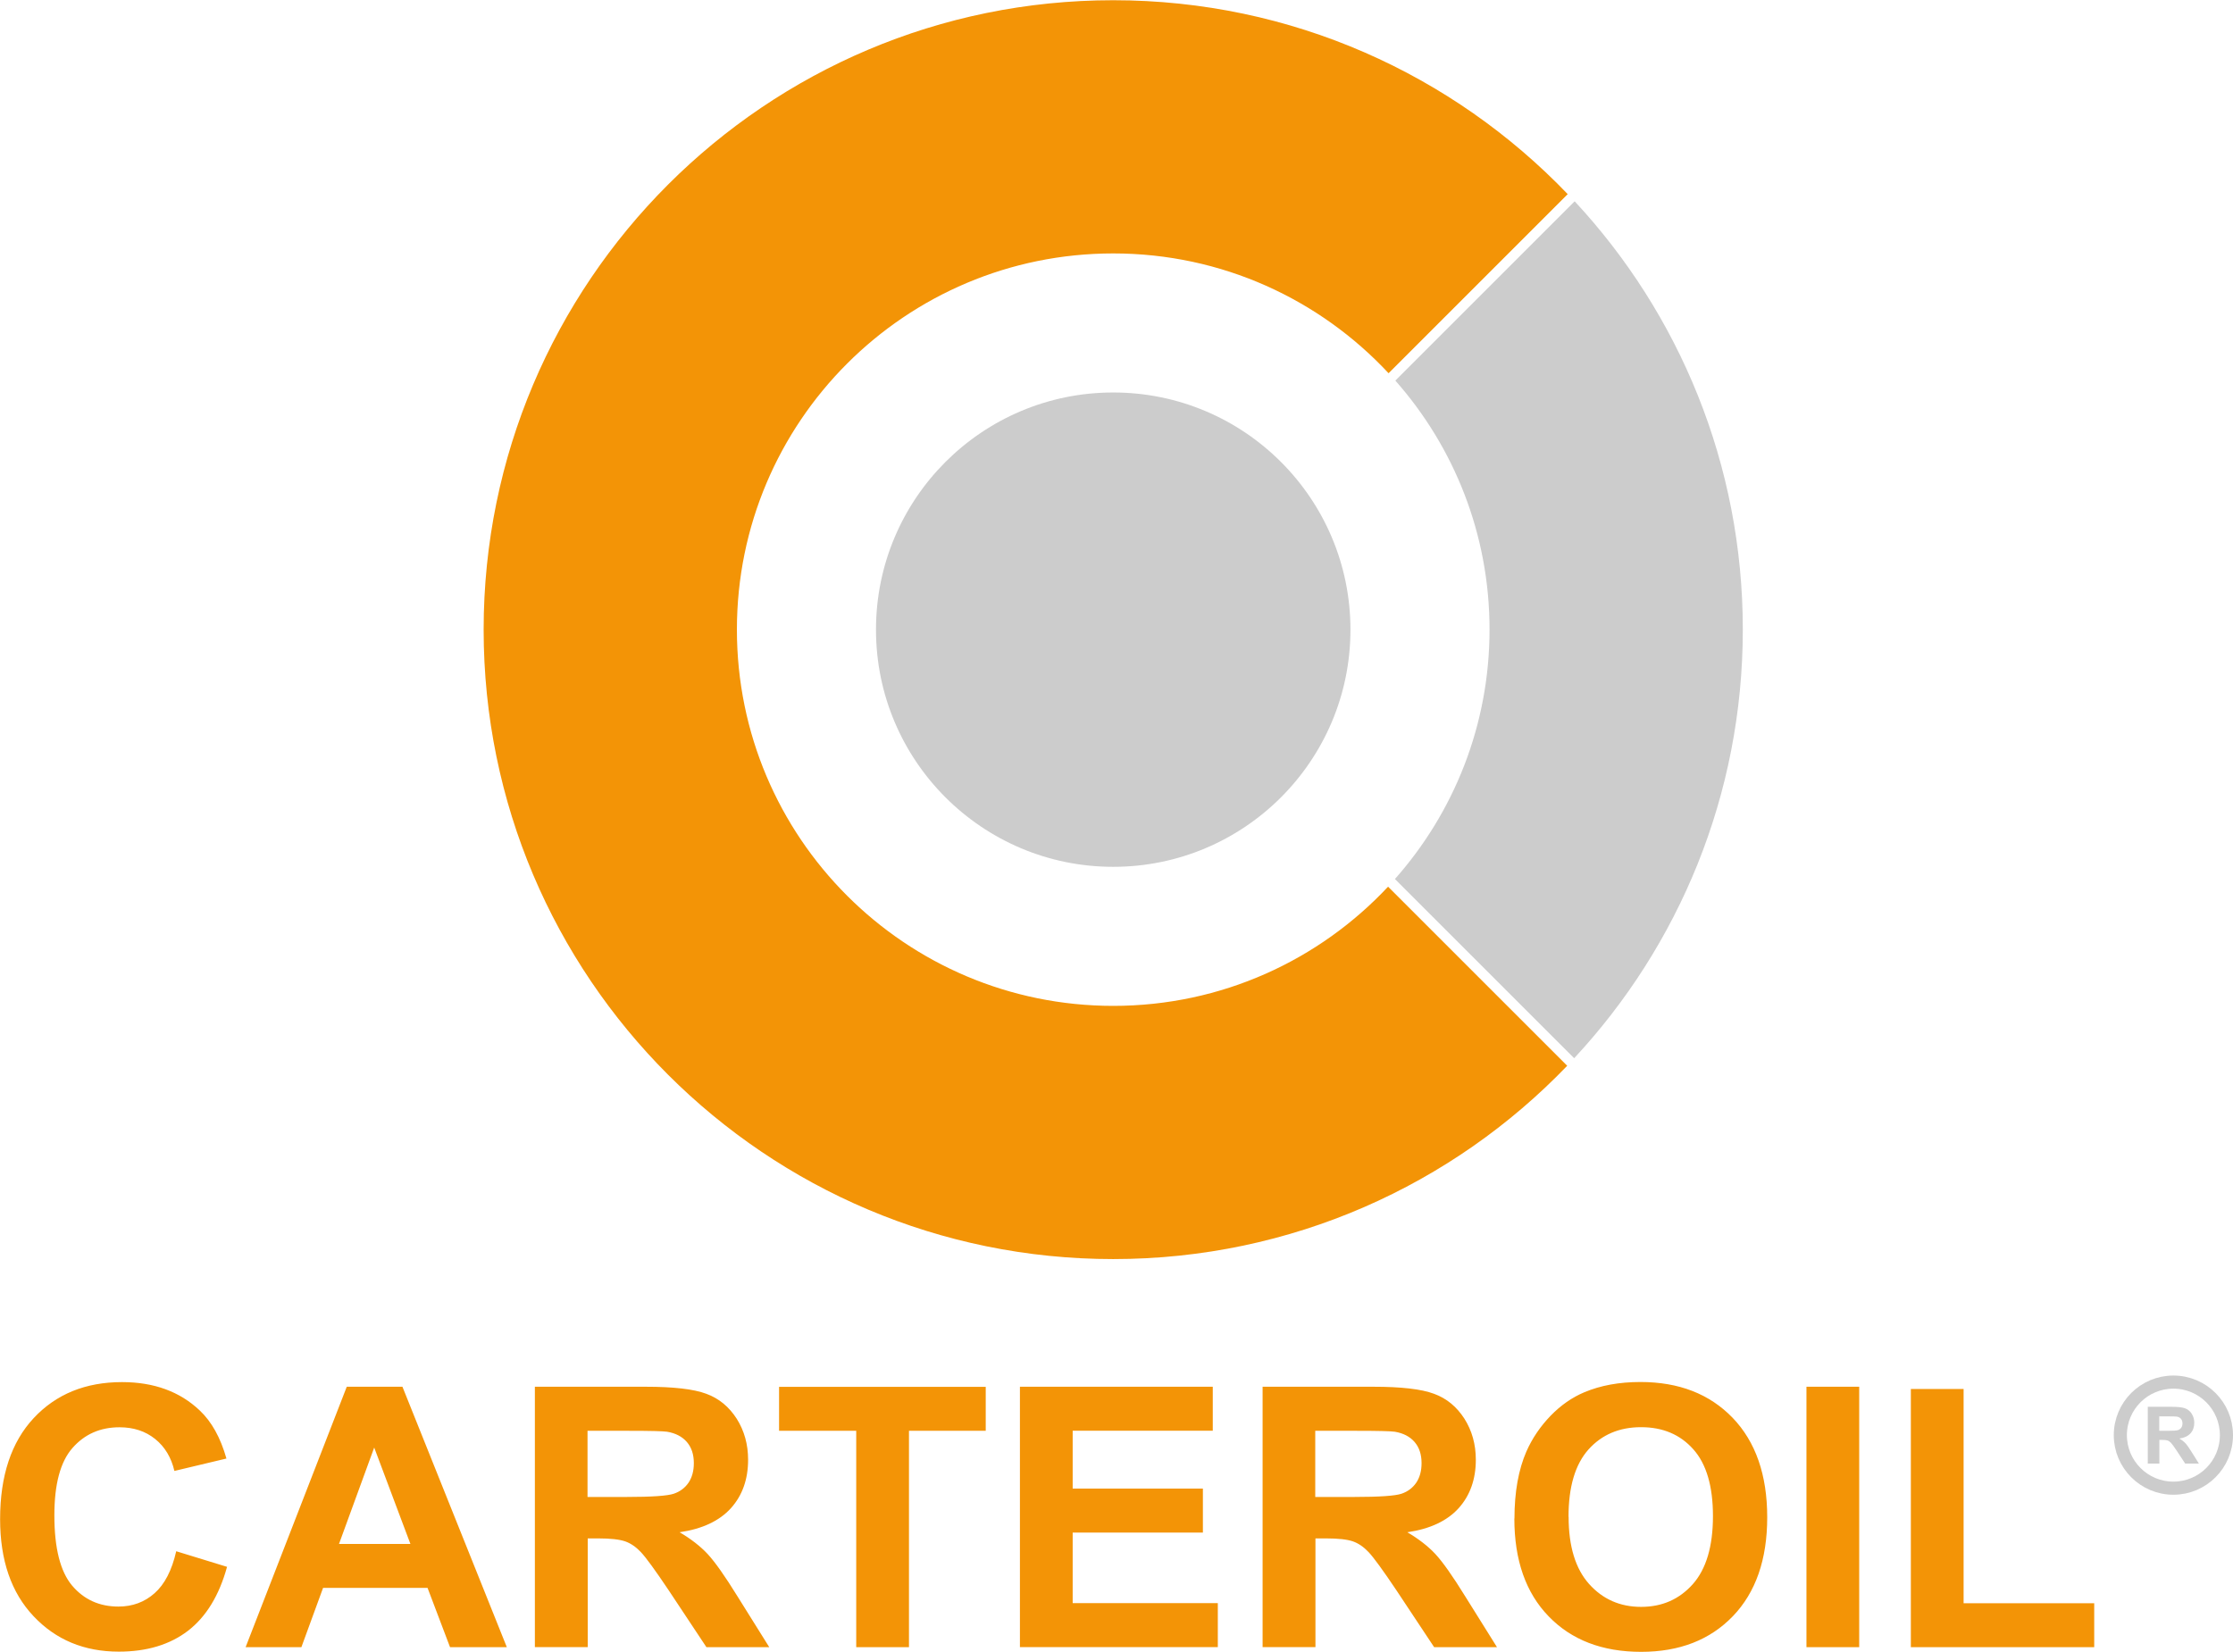 <?xml version="1.0" encoding="UTF-8"?>
<!DOCTYPE svg PUBLIC "-//W3C//DTD SVG 1.1//EN" "http://www.w3.org/Graphics/SVG/1.1/DTD/svg11.dtd">
<!-- Creator: CorelDRAW -->
<svg xmlns="http://www.w3.org/2000/svg" xml:space="preserve" width="2.897in" height="2.144in" version="1.1" style="shape-rendering:geometricPrecision; text-rendering:geometricPrecision; image-rendering:optimizeQuality; fill-rule:evenodd; clip-rule:evenodd"
viewBox="0 0 221.39 163.8"
 xmlns:xlink="http://www.w3.org/1999/xlink"
 xmlns:xodm="http://www.corel.com/coreldraw/odm/2003">
 <defs>
  <style type="text/css">
   <![CDATA[
    .str0 {stroke:#CCCCCC;stroke-width:1.3;stroke-miterlimit:2.613}
    .fil4 {fill:none}
    .fil0 {fill:#CCCCCC}
    .fil1 {fill:#F39406}
    .fil3 {fill:#CCCCCC;fill-rule:nonzero}
    .fil2 {fill:#F39406;fill-rule:nonzero}
   ]]>
  </style>
 </defs>
 <g id="Layer_x0020_1">
  <path class="fil0" d="M110.37 38.9c12.99,0 23.52,10.53 23.52,23.52 0,12.99 -10.53,23.52 -23.52,23.52 -12.99,0 -23.52,-10.53 -23.52,-23.52 0,-12.99 10.53,-23.52 23.52,-23.52z"/>
  <path class="fil1" d="M137.67 36.99l17.76 -17.76c-11.36,-11.85 -27.35,-19.23 -45.06,-19.23 -34.47,0 -62.42,27.95 -62.42,62.42 0,34.47 27.95,62.42 62.42,62.42 17.68,0 33.65,-7.35 45.01,-19.17l-17.76 -17.76c-6.81,7.28 -16.5,11.82 -27.25,11.82 -20.61,0 -37.31,-16.7 -37.31,-37.31 0,-20.61 16.7,-37.31 37.31,-37.31 10.78,0 20.49,4.57 27.3,11.88z"/>
  <path class="fil0" d="M138.35 37.73c5.81,6.58 9.33,15.22 9.33,24.68 0,9.49 -3.55,18.16 -9.38,24.74l17.77 17.77c10.37,-11.15 16.72,-26.09 16.72,-42.52 0,-16.4 -6.32,-31.32 -16.67,-42.46l-17.77 17.77z"/>
  <path class="fil2" d="M17.46 153.81l5.05 1.55c-0.78,2.84 -2.07,4.95 -3.87,6.34 -1.8,1.38 -4.09,2.07 -6.86,2.07 -3.43,0 -6.25,-1.17 -8.46,-3.52 -2.21,-2.34 -3.31,-5.55 -3.31,-9.62 0,-4.3 1.11,-7.64 3.33,-10.02 2.22,-2.38 5.14,-3.57 8.76,-3.57 3.16,0 5.73,0.94 7.7,2.81 1.18,1.11 2.06,2.69 2.65,4.77l-5.16 1.23c-0.31,-1.33 -0.94,-2.39 -1.91,-3.17 -0.97,-0.78 -2.15,-1.16 -3.53,-1.16 -1.92,0 -3.47,0.69 -4.67,2.06 -1.2,1.37 -1.79,3.59 -1.79,6.67 0,3.26 0.59,5.58 1.76,6.97 1.18,1.39 2.71,2.08 4.59,2.08 1.39,0 2.59,-0.44 3.58,-1.32 1,-0.88 1.72,-2.27 2.15,-4.16zm32.79 9.52l-5.63 0 -2.23 -5.88 -10.36 0 -2.15 5.88 -5.53 0 10.03 -25.83 5.52 0 10.35 25.83zm-9.56 -10.24l-3.59 -9.56 -3.49 9.56 7.08 0zm12.34 10.24l0 -25.83 10.98 0c2.76,0 4.77,0.23 6.02,0.7 1.26,0.46 2.25,1.29 3.01,2.47 0.75,1.19 1.13,2.54 1.13,4.07 0,1.94 -0.57,3.54 -1.7,4.8 -1.14,1.26 -2.83,2.06 -5.09,2.39 1.12,0.66 2.05,1.38 2.78,2.16 0.73,0.79 1.72,2.19 2.96,4.2l3.15 5.04 -6.23 0 -3.74 -5.64c-1.34,-2 -2.26,-3.26 -2.76,-3.79 -0.49,-0.52 -1.02,-0.88 -1.57,-1.07 -0.56,-0.19 -1.44,-0.29 -2.64,-0.29l-1.06 0 0 10.78 -5.23 0zm5.23 -14.9l3.86 0c2.5,0 4.06,-0.11 4.68,-0.32 0.62,-0.21 1.11,-0.58 1.46,-1.09 0.35,-0.52 0.53,-1.17 0.53,-1.94 0,-0.87 -0.23,-1.57 -0.7,-2.11 -0.46,-0.53 -1.12,-0.87 -1.96,-1.01 -0.43,-0.06 -1.7,-0.09 -3.81,-0.09l-4.07 0 0 6.56zm26.63 14.9l0 -21.46 -7.65 0 0 -4.36 20.49 0 0 4.36 -7.61 0 0 21.46 -5.23 0zm16.23 0l0 -25.83 19.12 0 0 4.36 -13.89 0 0 5.74 12.91 0 0 4.36 -12.91 0 0 7 14.39 0 0 4.36 -19.62 0zm24.06 0l0 -25.83 10.98 0c2.76,0 4.77,0.23 6.02,0.7 1.26,0.46 2.25,1.29 3.01,2.47 0.75,1.19 1.13,2.54 1.13,4.07 0,1.94 -0.57,3.54 -1.7,4.8 -1.14,1.26 -2.83,2.06 -5.09,2.39 1.12,0.66 2.05,1.38 2.78,2.16 0.73,0.79 1.72,2.19 2.96,4.2l3.15 5.04 -6.23 0 -3.74 -5.64c-1.34,-2 -2.26,-3.26 -2.76,-3.79 -0.49,-0.52 -1.02,-0.88 -1.57,-1.07 -0.56,-0.19 -1.44,-0.29 -2.64,-0.29l-1.06 0 0 10.78 -5.23 0zm5.23 -14.9l3.86 0c2.5,0 4.06,-0.11 4.68,-0.32 0.62,-0.21 1.11,-0.58 1.46,-1.09 0.35,-0.52 0.53,-1.17 0.53,-1.94 0,-0.87 -0.23,-1.57 -0.7,-2.11 -0.46,-0.53 -1.12,-0.87 -1.96,-1.01 -0.43,-0.06 -1.7,-0.09 -3.81,-0.09l-4.07 0 0 6.56zm19.74 2.14c0,-2.63 0.4,-4.84 1.18,-6.64 0.58,-1.32 1.39,-2.5 2.4,-3.55 1.02,-1.05 2.13,-1.82 3.34,-2.33 1.61,-0.68 3.47,-1.02 5.57,-1.02 3.81,0 6.85,1.18 9.14,3.55 2.28,2.37 3.43,5.66 3.43,9.87 0,4.18 -1.14,7.45 -3.4,9.8 -2.27,2.36 -5.3,3.54 -9.1,3.54 -3.84,0 -6.9,-1.17 -9.17,-3.52 -2.27,-2.34 -3.4,-5.58 -3.4,-9.7zm5.37 -0.17c0,2.93 0.68,5.15 2.03,6.66 1.35,1.51 3.07,2.27 5.15,2.27 2.09,0 3.79,-0.75 5.13,-2.25 1.33,-1.5 2,-3.75 2,-6.75 0,-2.96 -0.65,-5.18 -1.95,-6.63 -1.3,-1.46 -3.02,-2.19 -5.18,-2.19 -2.15,0 -3.89,0.74 -5.21,2.21 -1.32,1.48 -1.98,3.7 -1.98,6.68zm23.58 12.93l0 -25.83 5.23 0 0 25.83 -5.23 0zm10.35 0l0 -25.61 5.23 0 0 21.25 12.95 0 0 4.36 -18.18 0z"/>
  <path class="fil3" d="M212.94 145.12l0 -5.63 2.39 0c0.6,0 1.04,0.05 1.31,0.15 0.27,0.1 0.49,0.28 0.66,0.54 0.16,0.26 0.25,0.55 0.25,0.89 0,0.42 -0.12,0.77 -0.37,1.05 -0.25,0.27 -0.62,0.45 -1.11,0.52 0.25,0.14 0.45,0.3 0.61,0.47 0.16,0.17 0.37,0.48 0.64,0.91l0.69 1.1 -1.36 0 -0.81 -1.23c-0.29,-0.44 -0.49,-0.71 -0.6,-0.83 -0.11,-0.11 -0.22,-0.19 -0.34,-0.23 -0.12,-0.04 -0.31,-0.06 -0.58,-0.06l-0.23 0 0 2.35 -1.14 0zm1.14 -3.25l0.84 0c0.54,0 0.88,-0.02 1.02,-0.07 0.14,-0.05 0.24,-0.13 0.32,-0.24 0.08,-0.11 0.12,-0.25 0.12,-0.42 0,-0.19 -0.05,-0.34 -0.15,-0.46 -0.1,-0.12 -0.24,-0.19 -0.43,-0.22 -0.09,-0.01 -0.37,-0.02 -0.83,-0.02l-0.89 0 0 1.43z"/>
  <g>
   <path class="fil4 str0" d="M215.48 137.04c2.91,0 5.26,2.36 5.26,5.26 0,2.91 -2.36,5.26 -5.26,5.26 -2.91,0 -5.26,-2.36 -5.26,-5.26 0,-2.91 2.36,-5.26 5.26,-5.26z"/>
  </g>
 </g>
</svg>

